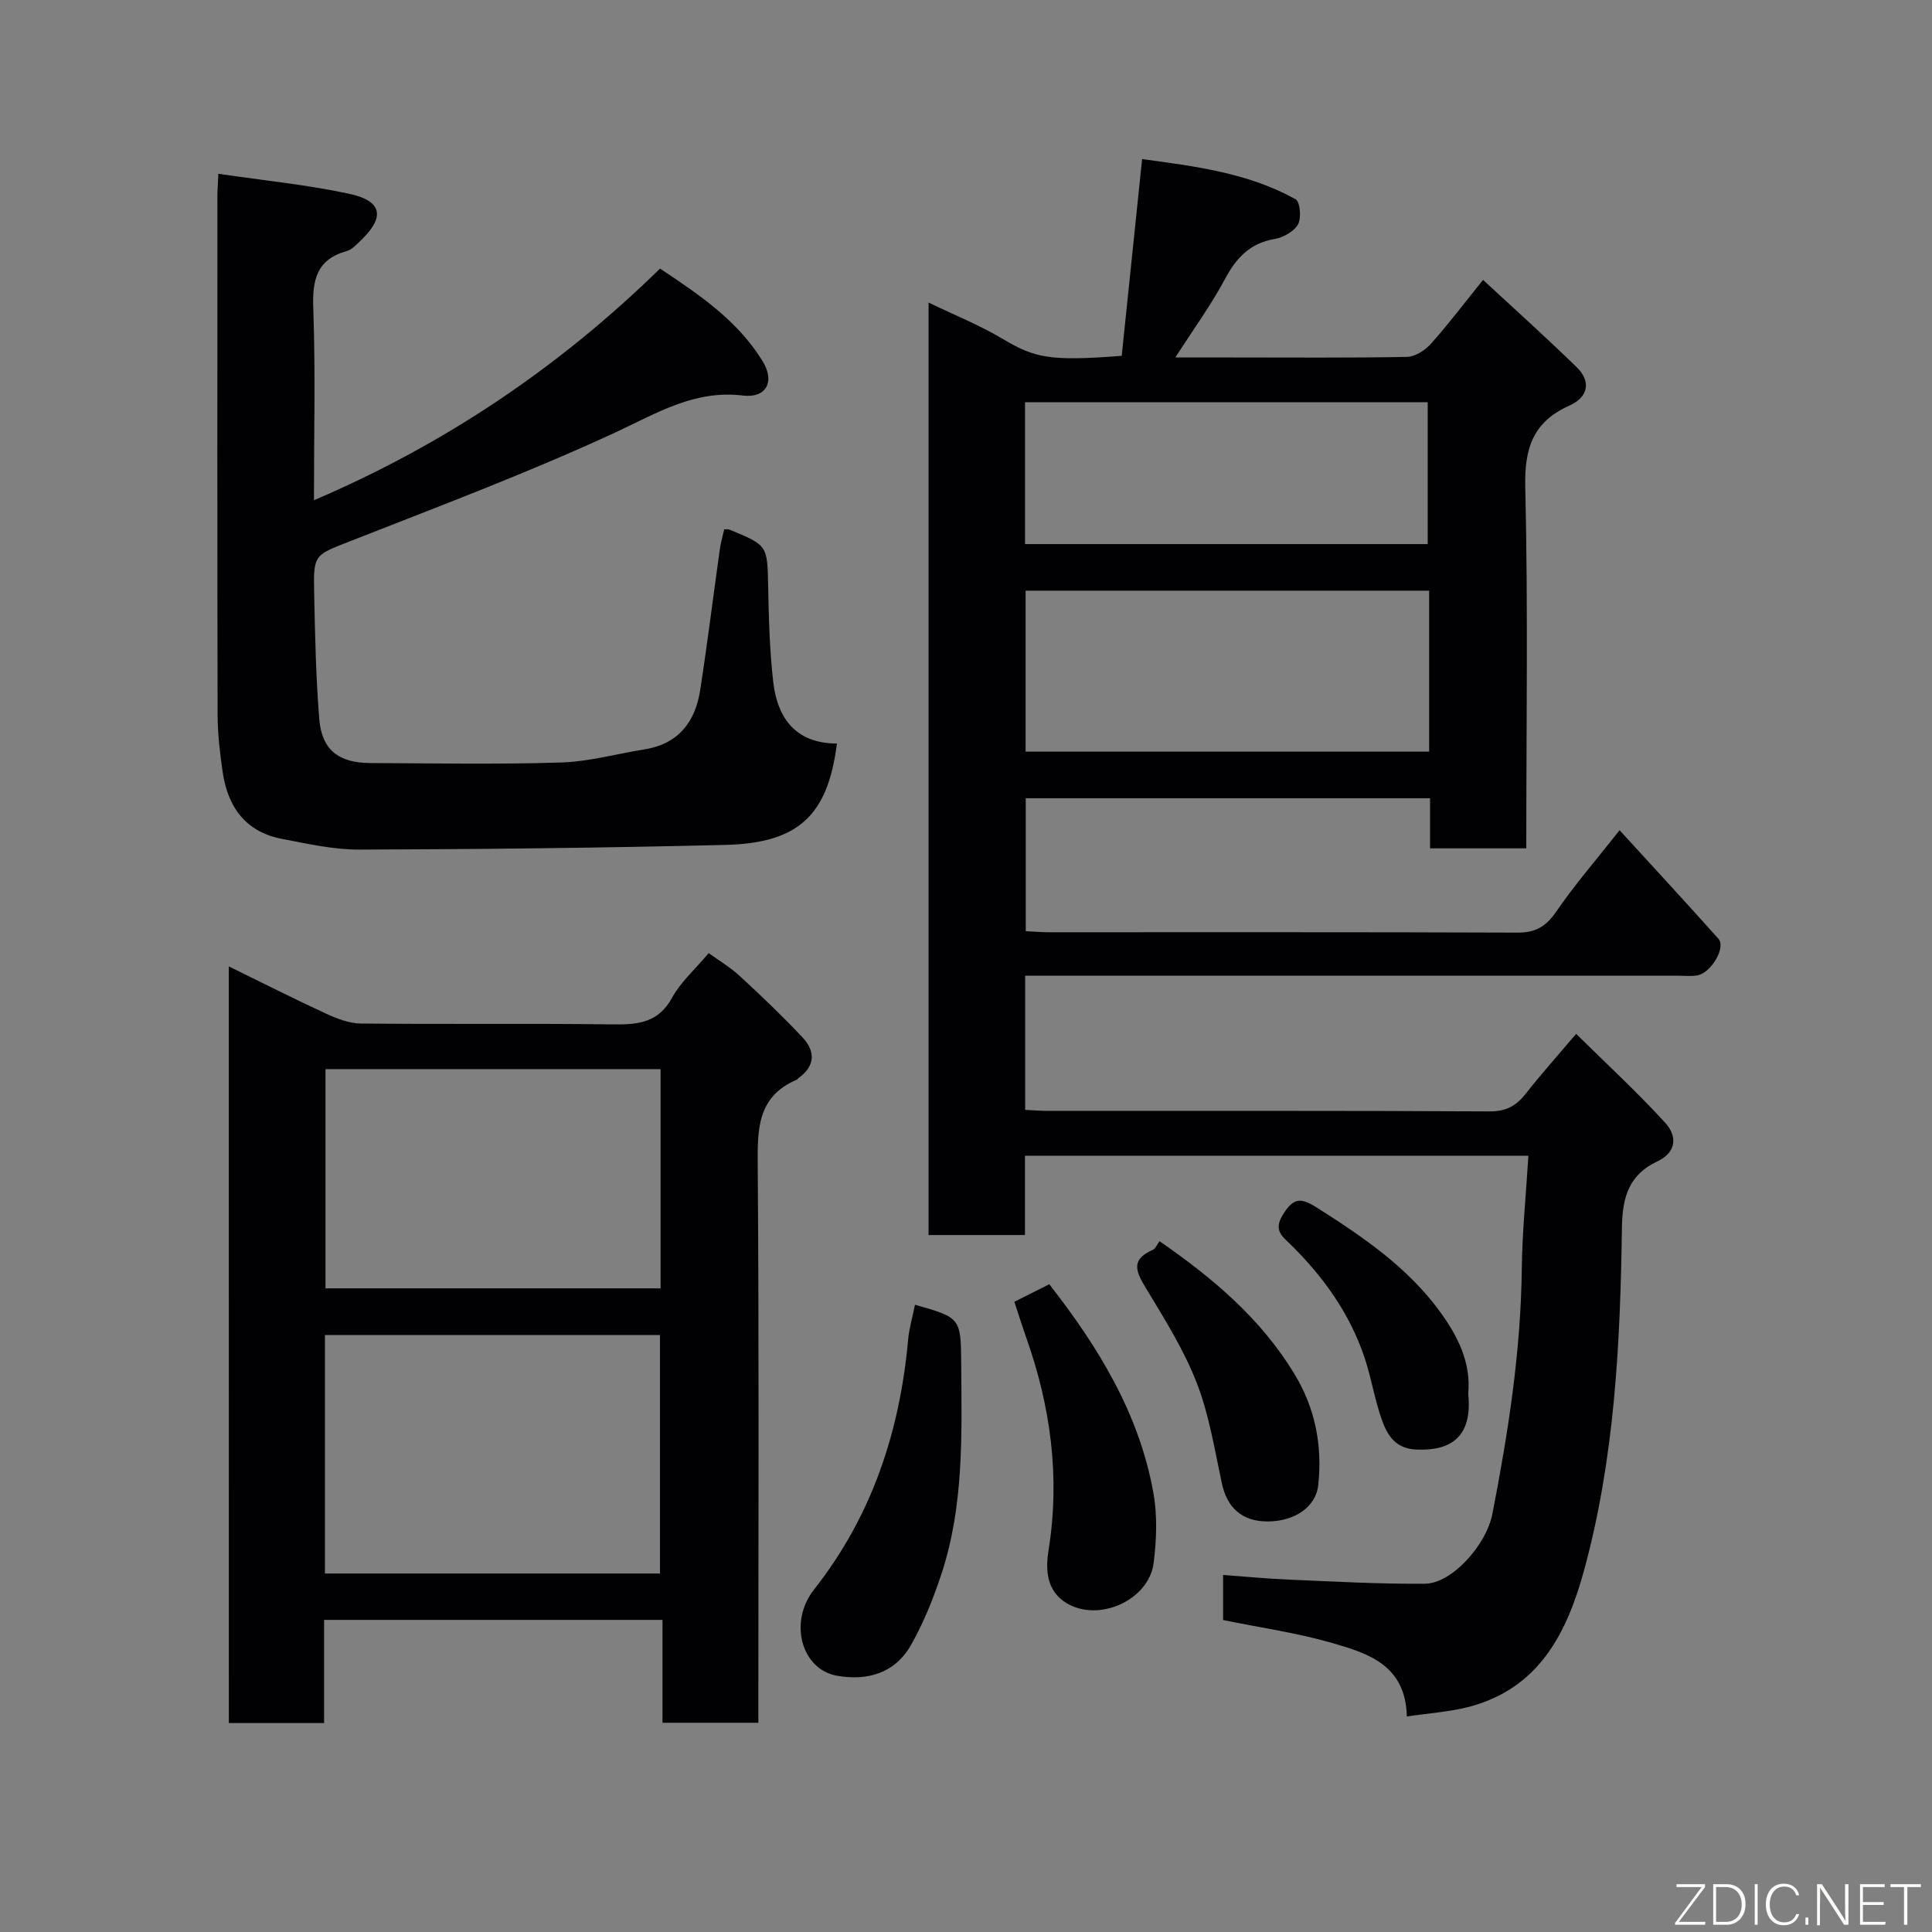 <svg enable-background="new 0 0 400 400" viewBox="0 0 400 400" xmlns="http://www.w3.org/2000/svg"><rect x="0" y="0" width="400" height="400" fill="#808080" stroke="none"/><path d="m291.27 355.38c-.24-10.63-7.99-13.06-15.36-15.19-7.32-2.12-14.94-3.2-22.68-4.78 0-2.78 0-5.72 0-9.33 4.53.33 9.02.77 13.52.96 9.43.39 18.87.94 28.3.85 5.55-.05 12.68-8.02 13.93-14.44 3.27-16.76 5.89-33.59 6.09-50.73.09-7.72.88-15.42 1.37-23.44-35.15 0-69.41 0-104.23 0v16.42c-6.93 0-13.32 0-19.96 0 0-64.22 0-128.27 0-193.06 5.37 2.59 10.5 4.65 15.2 7.44 6.77 4.03 9.77 4.76 24.79 3.59 1.37-13.28 2.77-26.74 4.22-40.73 10.99 1.49 21.94 2.84 31.79 8.32.92.51 1.22 3.89.49 5.19-.83 1.48-3.05 2.72-4.84 3.03-5.09.87-7.91 3.86-10.26 8.25-2.9 5.43-6.56 10.45-10.3 16.28h11.48c12.17 0 24.33.11 36.49-.12 1.69-.03 3.75-1.38 4.95-2.72 3.6-4.02 6.85-8.34 10.79-13.22 6.39 5.92 13.01 11.86 19.37 18.06 3.1 3.02 2.36 6.24-1.47 7.95-7.52 3.35-9.35 8.79-9.16 16.85.59 24.81.21 49.63.21 74.83-6.59 0-12.98 0-19.92 0 0-3.34 0-6.74 0-10.37-28.14 0-55.74 0-83.71 0v27.52c1.58.08 3.19.22 4.8.22 32.33.01 64.66-.05 96.99.08 3.75.02 5.93-1.26 8.04-4.35 3.77-5.51 8.18-10.58 13.12-16.85 7.08 7.75 13.84 15.05 20.46 22.47 1.62 1.81-1.56 7.16-4.45 7.6-1.3.2-2.66.05-3.99.05-43 0-85.99 0-128.99 0-1.95 0-3.91 0-6.1 0v27.77c1.58.08 3.17.22 4.77.22 30.5.01 60.99-.06 91.49.1 3.44.02 5.5-1.26 7.47-3.77 3.03-3.87 6.32-7.54 10.34-12.28 6.29 6.2 12.63 12.05 18.43 18.39 2.38 2.6 2.6 6.01-1.62 8.01-5.81 2.75-7.24 7.26-7.33 13.75-.33 23.82-1.49 47.63-7.81 70.82-3.57 13.11-9.36 24.57-23.91 28.38-4.06 1.04-8.32 1.3-12.81 1.98zm4.62-233.09c-28.11 0-55.8 0-83.55 0v33.33h83.55c0-11.19 0-22 0-33.33zm-83.67-9.64h83.37c0-10.07 0-19.79 0-29.38-27.99 0-55.57 0-83.37 0z" fill="#010103"/><path d="m47.37 200.08c6.85 3.35 13.37 6.66 20 9.72 2.29 1.06 4.86 2.08 7.32 2.11 17.49.18 34.99-.04 52.48.18 5.1.06 9.2-.44 11.98-5.53 1.77-3.24 4.73-5.84 7.58-9.23 2.03 1.48 4.44 2.91 6.46 4.77 4.45 4.1 8.83 8.29 12.98 12.7 2.69 2.87 2.62 5.93-.86 8.41-.13.1-.22.28-.36.34-8.24 3.5-8.13 10.36-8.07 17.93.28 36.49.13 72.97.13 109.46v5.74c-6.7 0-13.09 0-19.85 0 0-7.05 0-13.99 0-21.3-23.42 0-46.46 0-70.06 0v21.36c-6.81 0-13.08 0-19.72 0-.01-51.97-.01-103.97-.01-156.66zm89.27 125.7c0-16.78 0-33.15 0-49.38-23.4 0-46.43 0-69.37 0v49.38zm.13-104.43c-23.42 0-46.46 0-69.38 0v45.39h69.38c0-15.18 0-30.1 0-45.39z" fill="#010103"/><path d="m45.21 35.98c9.51 1.41 18.47 2.27 27.21 4.17 6.71 1.46 7.28 4.78 2.45 9.46-.93.9-1.93 2.04-3.09 2.37-6.28 1.77-7.14 6.02-6.92 11.93.47 12.92.14 25.87.14 39.66 27.31-11.69 50.82-27.6 71.65-47.96 8.24 5.46 16.1 10.81 21.23 19.15 2.62 4.26.79 7.72-4.11 7.13-9.97-1.2-17.69 3.61-26.23 7.58-17.84 8.27-36.31 15.22-54.63 22.42-7.78 3.06-8.04 2.73-7.87 10.73.18 8.76.36 17.53 1.06 26.26.51 6.34 4 9.07 10.53 9.1 13.16.06 26.33.3 39.47-.11 5.8-.18 11.56-1.79 17.35-2.72 6.99-1.12 10.49-5.67 11.51-12.24 1.5-9.68 2.7-19.41 4.06-29.11.2-1.43.61-2.83.92-4.22.56.03.86-.02 1.1.08 7.96 3.26 7.83 3.27 8 11.84.13 6.6.3 13.23 1.06 19.77.88 7.58 4.81 12.67 13.18 12.67-1.89 14.86-7.92 20.62-23.12 20.99-25.25.62-50.51.89-75.76.97-5.34.02-10.72-1.21-16.02-2.22-7.56-1.44-11.25-6.64-12.29-13.9-.56-3.9-1.03-7.86-1.04-11.79-.08-35.82-.05-71.63-.04-107.45 0-.98.08-1.95.2-4.56z" fill="#010103"/><path d="m189.44 270.14c9.56 2.7 9.49 2.7 9.57 12.59.11 14.51.54 29.07-4.08 43.09-1.66 5.05-3.67 10.08-6.28 14.7-3.3 5.85-8.96 7.55-15.38 6.42-7.29-1.29-10.08-11.06-4.72-17.86 12.02-15.26 17.76-32.75 19.48-51.83.21-2.27.88-4.48 1.41-7.11z" fill="#010103"/><path d="m210.01 269.52c2.47-1.24 4.78-2.4 7.23-3.63 10.2 13.04 18.65 26.84 21.57 43.27.83 4.68.64 9.69.04 14.43-.97 7.72-11.38 12.36-18.05 8.31-4.2-2.56-4.35-6.97-3.7-10.99 2.41-15.12.43-29.69-4.63-43.98-.85-2.41-1.61-4.86-2.46-7.41z" fill="#010103"/><path d="m240.07 256.98c11.21 7.75 20.99 16.08 27.89 27.42 4.37 7.18 5.84 14.89 4.97 23.07-.48 4.56-4.95 7.55-10.56 7.53-5.22-.02-8.31-2.82-9.4-7.91-1.5-6.96-2.62-14.12-5.17-20.71-2.61-6.75-6.54-13.04-10.3-19.28-2.07-3.43-3.81-6.17 1.2-8.35.52-.23.81-1.03 1.37-1.77z" fill="#010103"/><path d="m303.98 288.58c.96 9.31-4.03 11.85-10.81 11.53-4.2-.2-5.87-2.88-6.98-5.9-1.56-4.25-2.23-8.82-3.67-13.12-3.08-9.17-8.56-16.82-15.44-23.55-1.65-1.61-3.43-2.86-1.5-6.01 2.28-3.72 3.83-3.57 7.22-1.41 9.44 6.01 18.59 12.22 25.32 21.43 3.77 5.18 6.46 10.6 5.86 17.03z" fill="#010103"/><g fill="#fbfcfa"><path d="m346.9 398 5.4-7.3h-5.2v-.6h5.9v.6l-5.4 7.2h5.5l-.1.6h-6.2v-.5z"/><path d="m354.7 390.1h2.8c2.3 0 3.9 1.6 3.9 4.1s-1.6 4.3-3.9 4.3h-2.8zm.6 7.8h2c2.2 0 3.3-1.6 3.3-3.6 0-1.8-1-3.6-3.3-3.6h-2z"/><path d="m363.9 390.1v8.4h-.6v-8.4h1.6z"/><path d="m372.5 396.3c-.4 1.3-1.4 2.3-3.2 2.3-2.4 0-3.7-1.9-3.7-4.3 0-2.3 1.2-4.3 3.7-4.3 1.8 0 2.9 1 3.2 2.4h-.6c-.4-1.1-1.1-1.8-2.5-1.8-2.1 0-3 1.9-3 3.7s.9 3.7 3 3.7c1.4 0 2.1-.7 2.5-1.7z"/><path d="m373.8 398.5v-1.5h.6v1.5z"/><path d="m376.2 398.5v-8.4h1c1.3 2 4.4 6.7 4.9 7.6-.1-1.2-.1-2.4-.1-3.8v-3.8h.7v8.4h-.9c-1.2-1.9-4.4-6.8-5-7.7.1 1.1 0 2.3 0 3.9v3.9h-.6z"/><path d="m390 394.4h-4.3v3.5h4.7l-.1.6h-5.2v-8.4h5.1v.6h-4.5v3.1h4.3z"/><path d="m394.2 390.7h-2.8v-.6h6.3v.6h-2.8v7.8h-.7z"/></g></svg>